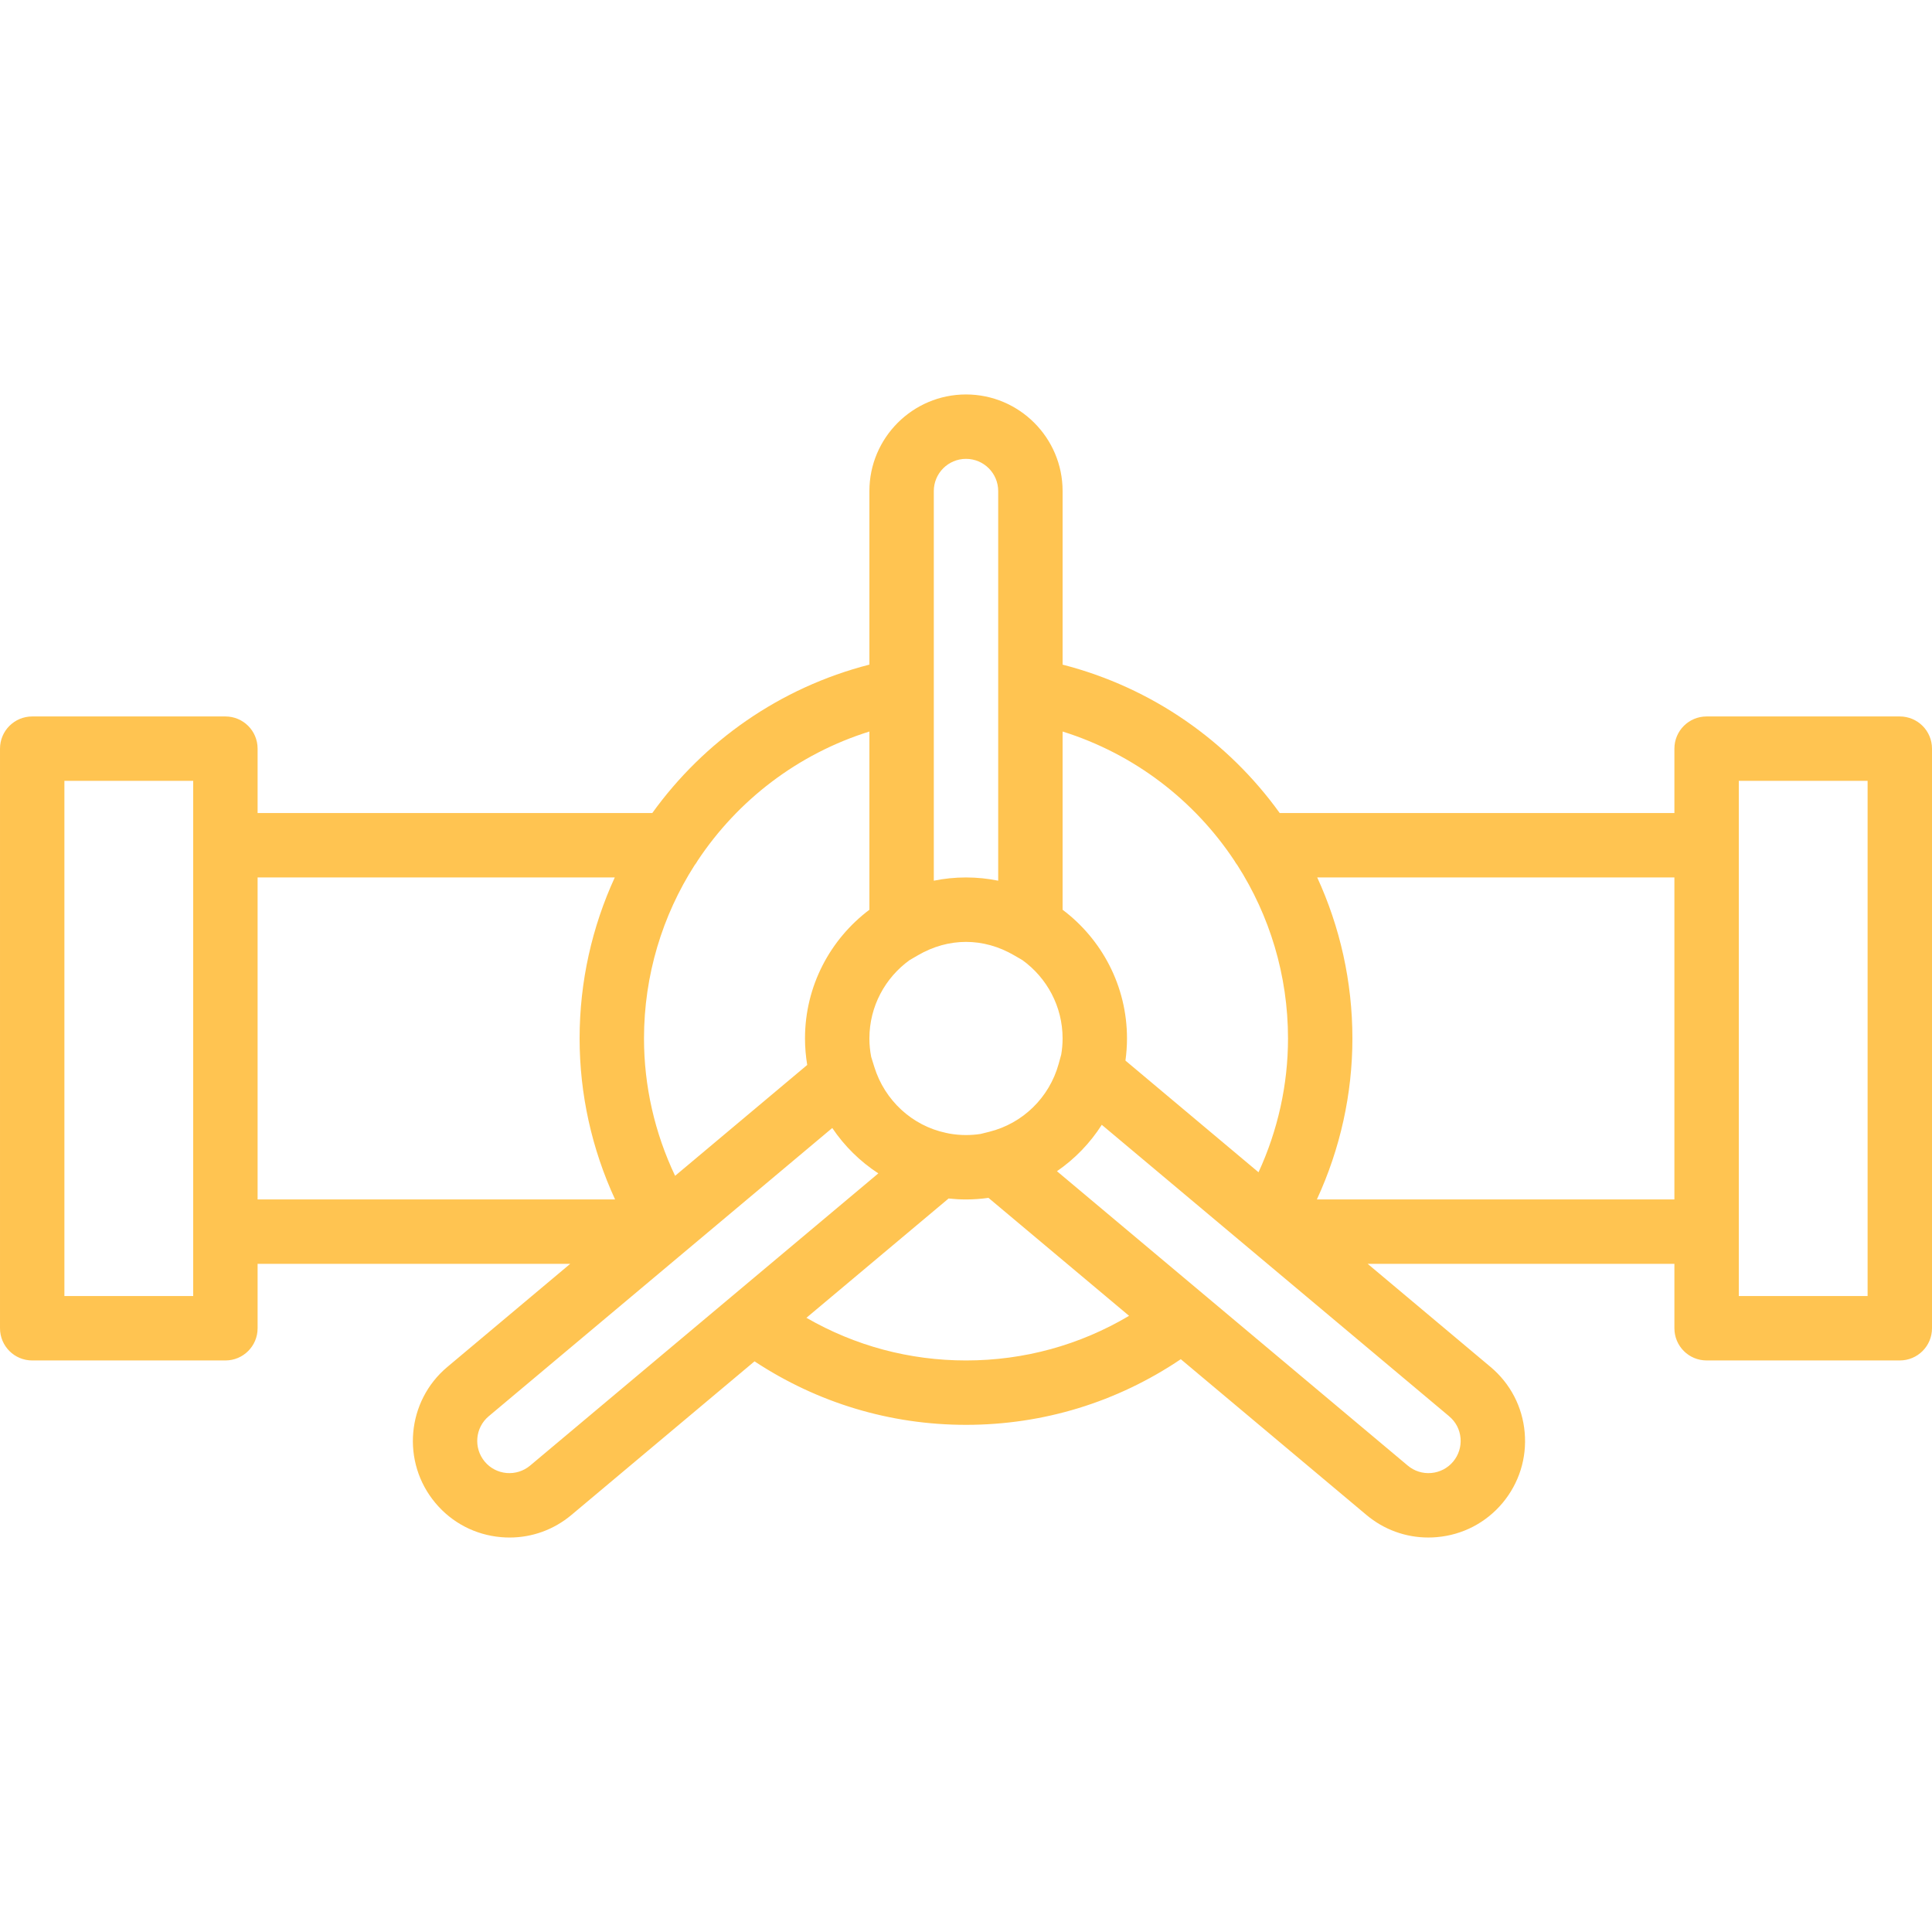 <?xml version="1.0" encoding="iso-8859-1"?>
<!-- Generator: Adobe Illustrator 19.0.0, SVG Export Plug-In . SVG Version: 6.00 Build 0)  -->
<svg version="1.1" id="Layer_1" xmlns="http://www.w3.org/2000/svg" xmlns:xlink="http://www.w3.org/1999/xlink" x="0px" y="0px"
	 viewBox="0 0 512 512" style="enable-background:new 0 0 512 512;fill:#ffc451;" xml:space="preserve">
<g>
	<g>
		<path d="M503.467,189.869h-51.2c-4.719,0-8.533,3.814-8.533,8.533v17.067H339.139c-13.676-19.01-33.783-33.233-57.539-39.333
			v-46.001c0-14.114-11.486-25.6-25.6-25.6s-25.6,11.486-25.6,25.6v45.994c-23.757,6.1-43.866,20.326-57.542,39.34H68.267v-17.067
			c0-4.719-3.814-8.533-8.533-8.533h-51.2c-4.719,0-8.533,3.814-8.533,8.533v153.6c0,4.719,3.814,8.533,8.533,8.533h51.2
			c4.719,0,8.533-3.814,8.533-8.533v-17.067h82.839l-32.565,27.328c-10.803,9.062-12.22,25.242-3.149,36.053
			c4.395,5.248,10.564,8.448,17.374,9.045c0.768,0.068,1.519,0.102,2.278,0.102c5.999,0,11.759-2.091,16.41-5.999l48.498-40.693
			c16.729,11.018,35.958,16.829,56.049,16.829c20.479,0,40.013-6.005,56.922-17.397l49.185,41.266
			c4.651,3.908,10.411,5.99,16.41,5.99c0.759,0,1.519-0.034,2.278-0.102c6.801-0.589,12.979-3.797,17.382-9.037
			c4.386-5.248,6.477-11.878,5.879-18.688c-0.589-6.818-3.806-12.979-9.045-17.374l-32.563-27.325h81.285v17.067
			c0,4.719,3.814,8.533,8.533,8.533h51.2c4.719,0,8.533-3.814,8.533-8.533v-153.6C512,193.683,508.186,189.869,503.467,189.869z
			 M51.2,343.469H17.067V206.935H51.2V343.469z M327.127,228.095c0.229,0.419,0.497,0.814,0.791,1.187
			c8.529,13.336,13.417,29.138,13.417,45.924c0,12.232-2.686,24.318-7.813,35.457l-35.269-29.596
			c0.265-1.919,0.413-3.874,0.413-5.864c0-13.929-6.711-26.318-17.067-34.11v-47.233
			C300.61,199.809,316.517,212.101,327.127,228.095z M230.4,275.202c0-8.533,4.202-16.099,10.64-20.754l2.185-1.271
			c8.149-4.753,17.399-4.753,25.549,0l2.185,1.271c6.438,4.654,10.64,12.221,10.64,20.754c0,1.455-0.128,2.879-0.363,4.268
			l-0.692,2.509c-2.458,8.866-9.489,15.744-18.372,17.954l-2.306,0.576c-1.262,0.192-2.553,0.292-3.867,0.292
			c-1.511,0-2.99-0.139-4.431-0.392l-0.908-0.193c-8.934-1.894-16.205-8.593-18.961-17.476l-0.83-2.672
			C230.565,278.493,230.4,276.867,230.4,275.202z M256,121.602c4.71,0,8.533,3.823,8.533,8.533v103.259
			c-2.758-0.562-5.612-0.859-8.533-0.859c-2.922,0-5.775,0.297-8.533,0.859V130.135C247.467,125.425,251.29,121.602,256,121.602z
			 M230.4,193.86v47.232c-10.356,7.792-17.067,20.181-17.067,34.11c0,2.392,0.208,4.735,0.588,7.02l-35.013,29.382
			c-5.407-11.379-8.241-23.79-8.241-36.404c0-16.772,4.879-32.564,13.397-45.894c0.308-0.388,0.587-0.799,0.825-1.237
			C195.498,212.087,211.398,199.804,230.4,193.86z M68.268,232.536h94.652c-5.993,13.054-9.319,27.524-9.319,42.664
			c0,14.765,3.234,29.296,9.404,42.669H68.268V232.536z M140.479,388.401c-1.741,1.459-3.977,2.15-6.221,1.963
			c-2.278-0.205-4.335-1.271-5.794-3.012c-3.021-3.61-2.56-9.003,1.041-12.023l50.406-42.294c0.048-0.039,0.094-0.078,0.141-0.118
			l40.506-33.987c3.214,4.785,7.375,8.88,12.206,12.03L140.479,388.401z M256,360.535c-14.995,0-29.423-3.883-42.293-11.305
			l37.679-31.615c1.516,0.164,3.055,0.254,4.614,0.254c2.022,0,4.008-0.151,5.955-0.424l37.26,31.261
			C286.134,356.47,271.381,360.535,256,360.535z M387.058,381.12c0.196,2.27-0.503,4.48-1.963,6.229
			c-1.459,1.741-3.524,2.807-5.794,3.012c-2.287,0.196-4.489-0.503-6.229-1.963l-92.969-78.014
			c4.738-3.256,8.782-7.445,11.879-12.297l92.055,77.239v0.008C385.795,376.793,386.862,378.85,387.058,381.12z M348.984,317.869
			c6.176-13.389,9.417-27.928,9.417-42.663c0-15.142-3.326-29.614-9.322-42.67h94.653v85.333H348.984z M494.933,343.469H460.8
			v-17.067v-102.4v-17.067h34.133V343.469z"/>
	</g>
</g>
<g>
</g>
<g>
</g>
<g>
</g>
<g>
</g>
<g>
</g>
<g>
</g>
<g>
</g>
<g>
</g>
<g>
</g>
<g>
</g>
<g>
</g>
<g>
</g>
<g>
</g>
<g>
</g>
<g>
</g>
</svg>

